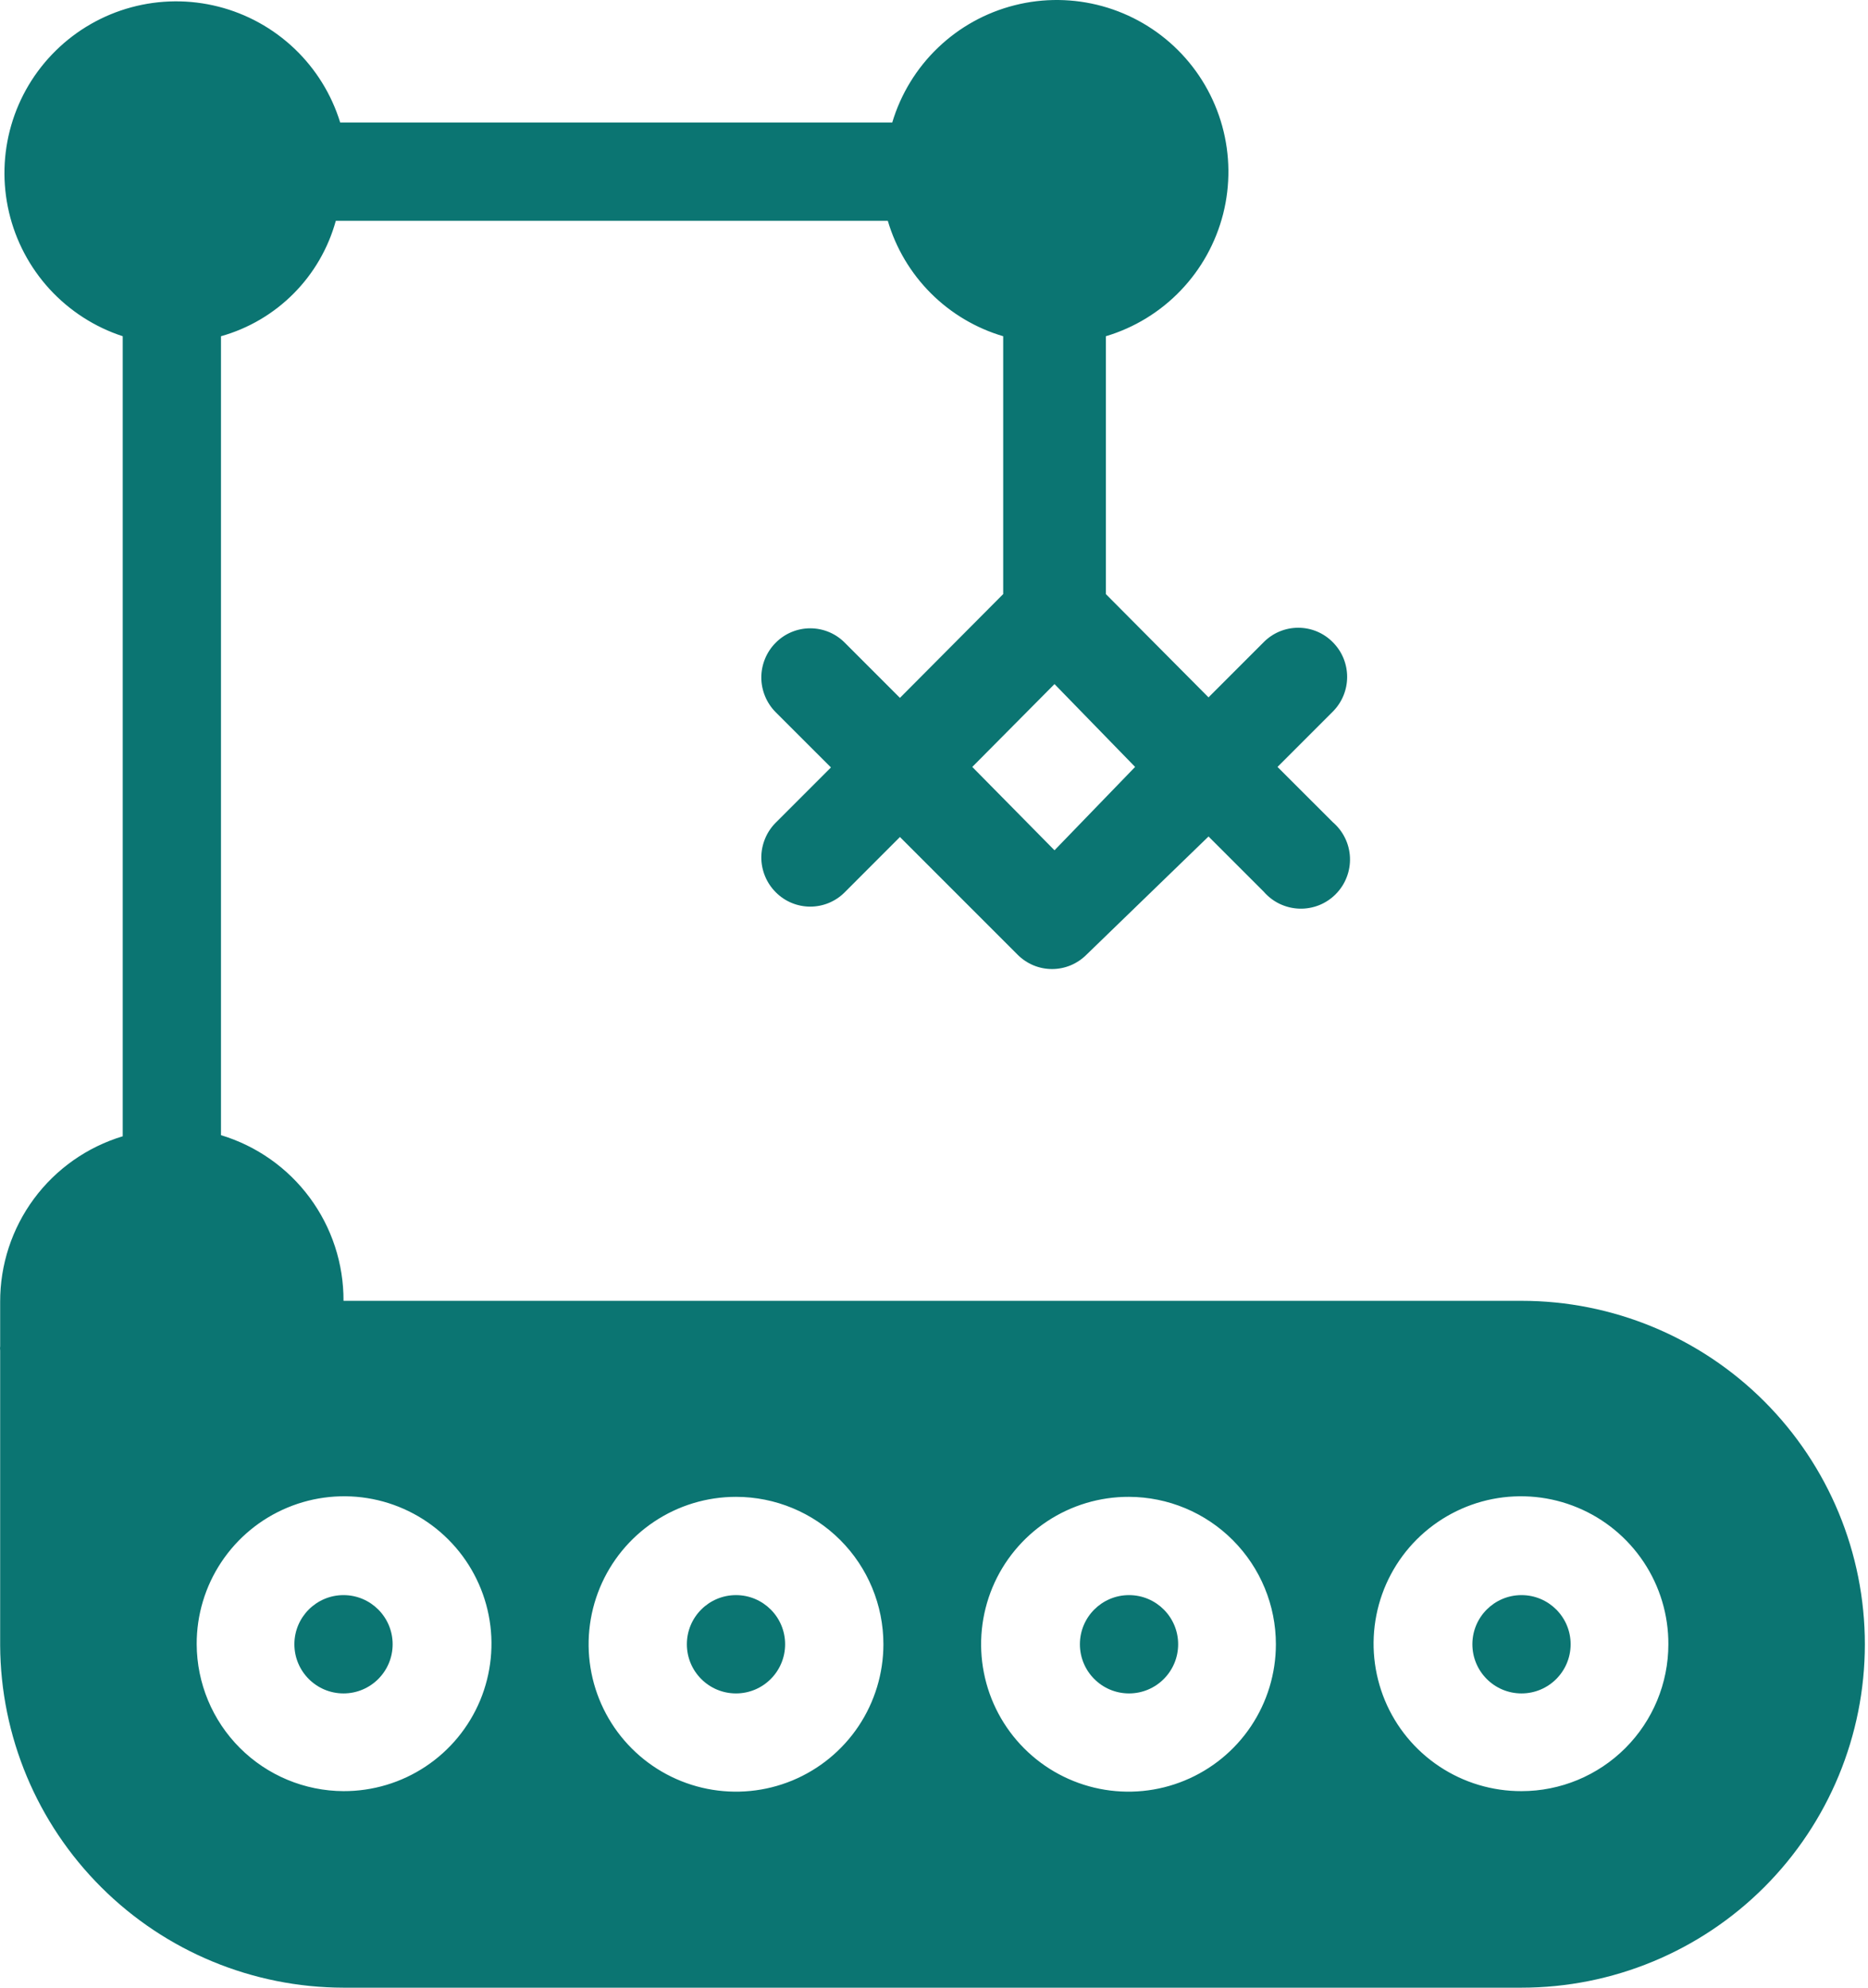 <svg width="47" height="50" viewBox="0 0 47 50" fill="none" xmlns="http://www.w3.org/2000/svg">
<path d="M38.282 32.722H8.643C8.647 31.788 8.349 30.878 7.793 30.127C7.238 29.376 6.454 28.825 5.56 28.555V8.458C6.251 8.264 6.88 7.895 7.386 7.386C7.892 6.878 8.258 6.247 8.449 5.555H22.338C22.541 6.243 22.913 6.869 23.42 7.376C23.927 7.883 24.553 8.255 25.241 8.458V14.944L22.643 17.555L21.255 16.167C21.141 16.052 21.006 15.961 20.857 15.899C20.708 15.837 20.548 15.805 20.386 15.805C20.225 15.805 20.065 15.837 19.916 15.899C19.767 15.961 19.632 16.052 19.518 16.167C19.403 16.281 19.312 16.418 19.25 16.568C19.188 16.718 19.155 16.879 19.155 17.042C19.155 17.204 19.188 17.365 19.25 17.515C19.312 17.665 19.403 17.802 19.518 17.917L20.907 19.305L19.518 20.694C19.403 20.809 19.312 20.945 19.25 21.096C19.188 21.246 19.155 21.407 19.155 21.569C19.155 21.732 19.188 21.893 19.25 22.043C19.312 22.193 19.403 22.329 19.518 22.444C19.632 22.559 19.767 22.65 19.916 22.712C20.065 22.774 20.225 22.806 20.386 22.806C20.548 22.806 20.708 22.774 20.857 22.712C21.006 22.65 21.141 22.559 21.255 22.444L22.643 21.055L25.602 24.014C25.715 24.128 25.851 24.219 26 24.282C26.149 24.344 26.308 24.376 26.47 24.376C26.631 24.376 26.791 24.344 26.94 24.282C27.089 24.219 27.224 24.128 27.338 24.014L30.407 21.042L31.796 22.43C31.908 22.559 32.044 22.663 32.198 22.737C32.352 22.81 32.519 22.851 32.689 22.857C32.859 22.863 33.029 22.833 33.187 22.771C33.345 22.708 33.489 22.613 33.608 22.492C33.728 22.371 33.822 22.227 33.883 22.068C33.945 21.91 33.973 21.74 33.966 21.57C33.959 21.4 33.917 21.233 33.842 21.08C33.767 20.927 33.662 20.791 33.532 20.68L32.143 19.292L33.532 17.903C33.647 17.788 33.739 17.651 33.801 17.501C33.863 17.351 33.895 17.19 33.895 17.028C33.895 16.865 33.863 16.704 33.801 16.554C33.739 16.404 33.647 16.267 33.532 16.153C33.419 16.038 33.283 15.947 33.135 15.885C32.986 15.823 32.826 15.791 32.664 15.791C32.503 15.791 32.343 15.823 32.194 15.885C32.045 15.947 31.91 16.038 31.796 16.153L30.407 17.542L27.824 14.944V8.458C28.541 8.244 29.189 7.848 29.706 7.308C30.224 6.768 30.592 6.103 30.776 5.378C30.959 4.653 30.951 3.893 30.752 3.172C30.553 2.451 30.171 1.794 29.642 1.265C29.113 0.736 28.456 0.354 27.735 0.155C27.014 -0.043 26.254 -0.052 25.529 0.132C24.804 0.315 24.139 0.683 23.599 1.201C23.059 1.718 22.663 2.367 22.449 3.083H8.56C8.342 2.374 7.945 1.734 7.408 1.223C6.87 0.712 6.211 0.348 5.492 0.166C4.773 -0.016 4.019 -0.01 3.303 0.184C2.588 0.377 1.934 0.752 1.405 1.272C0.876 1.791 0.489 2.438 0.283 3.15C0.076 3.863 0.057 4.616 0.226 5.338C0.395 6.06 0.747 6.726 1.248 7.273C1.75 7.819 2.383 8.228 3.088 8.458V28.583C2.193 28.853 1.41 29.404 0.854 30.155C0.299 30.906 0.001 31.816 0.004 32.75C0.004 33.153 0.004 33.528 0.004 33.861C-0.001 33.898 -0.001 33.935 0.004 33.972V41.389C0.015 43.674 0.93 45.862 2.549 47.475C4.167 49.089 6.358 49.996 8.643 50H38.282C40.574 50 42.771 49.09 44.391 47.47C46.011 45.849 46.921 43.652 46.921 41.361C46.921 39.07 46.011 36.873 44.391 35.252C42.771 33.632 40.574 32.722 38.282 32.722ZM28.56 19.292L26.532 21.389L24.463 19.292L26.532 17.208L28.56 19.292ZM38.282 45.056C37.548 45.058 36.829 44.843 36.217 44.436C35.605 44.03 35.127 43.451 34.845 42.773C34.563 42.094 34.488 41.348 34.631 40.627C34.773 39.907 35.127 39.244 35.646 38.725C36.166 38.206 36.828 37.852 37.548 37.709C38.269 37.567 39.016 37.641 39.694 37.924C40.372 38.206 40.951 38.684 41.358 39.296C41.764 39.907 41.98 40.626 41.977 41.361C41.977 42.341 41.587 43.281 40.895 43.973C40.202 44.666 39.262 45.056 38.282 45.056ZM4.949 41.361C4.946 40.626 5.162 39.907 5.568 39.296C5.975 38.684 6.554 38.206 7.232 37.924C7.91 37.641 8.657 37.567 9.377 37.709C10.098 37.852 10.76 38.206 11.279 38.725C11.799 39.244 12.152 39.907 12.295 40.627C12.438 41.348 12.363 42.094 12.081 42.773C11.798 43.451 11.321 44.03 10.709 44.436C10.097 44.843 9.378 45.058 8.643 45.056C7.665 45.052 6.727 44.661 6.035 43.969C5.343 43.277 4.953 42.34 4.949 41.361ZM32.102 41.361C32.102 42.095 31.884 42.813 31.476 43.423C31.068 44.033 30.488 44.508 29.809 44.788C29.131 45.069 28.384 45.141 27.665 44.997C26.945 44.853 26.284 44.498 25.766 43.978C25.248 43.458 24.896 42.796 24.755 42.076C24.613 41.356 24.689 40.61 24.971 39.932C25.254 39.255 25.732 38.677 26.343 38.271C26.955 37.865 27.673 37.65 28.407 37.653C29.388 37.656 30.328 38.049 31.02 38.744C31.713 39.439 32.102 40.38 32.102 41.361ZM22.227 41.361C22.227 42.094 22.009 42.811 21.602 43.421C21.194 44.031 20.615 44.506 19.938 44.787C19.26 45.068 18.514 45.141 17.795 44.998C17.076 44.855 16.415 44.502 15.896 43.983C15.378 43.465 15.024 42.804 14.881 42.084C14.738 41.365 14.812 40.62 15.092 39.942C15.373 39.264 15.848 38.685 16.458 38.278C17.068 37.87 17.785 37.653 18.518 37.653C19.502 37.653 20.445 38.043 21.141 38.739C21.836 39.434 22.227 40.377 22.227 41.361Z" fill="#0B7572"/>
<path d="M8.643 42.598C9.326 42.598 9.879 42.044 9.879 41.361C9.879 40.679 9.326 40.125 8.643 40.125C7.961 40.125 7.407 40.679 7.407 41.361C7.407 42.044 7.961 42.598 8.643 42.598Z" fill="#0B7572"/>
<path d="M18.518 42.598C19.201 42.598 19.754 42.044 19.754 41.361C19.754 40.679 19.201 40.125 18.518 40.125C17.835 40.125 17.282 40.679 17.282 41.361C17.282 42.044 17.835 42.598 18.518 42.598Z" fill="#0B7572"/>
<path d="M28.407 42.598C29.09 42.598 29.643 42.044 29.643 41.361C29.643 40.679 29.09 40.125 28.407 40.125C27.724 40.125 27.171 40.679 27.171 41.361C27.171 42.044 27.724 42.598 28.407 42.598Z" fill="#0B7572"/>
<path d="M38.282 42.598C38.965 42.598 39.518 42.044 39.518 41.361C39.518 40.679 38.965 40.125 38.282 40.125C37.599 40.125 37.046 40.679 37.046 41.361C37.046 42.044 37.599 42.598 38.282 42.598Z" fill="#0B7572"/>
</svg>
